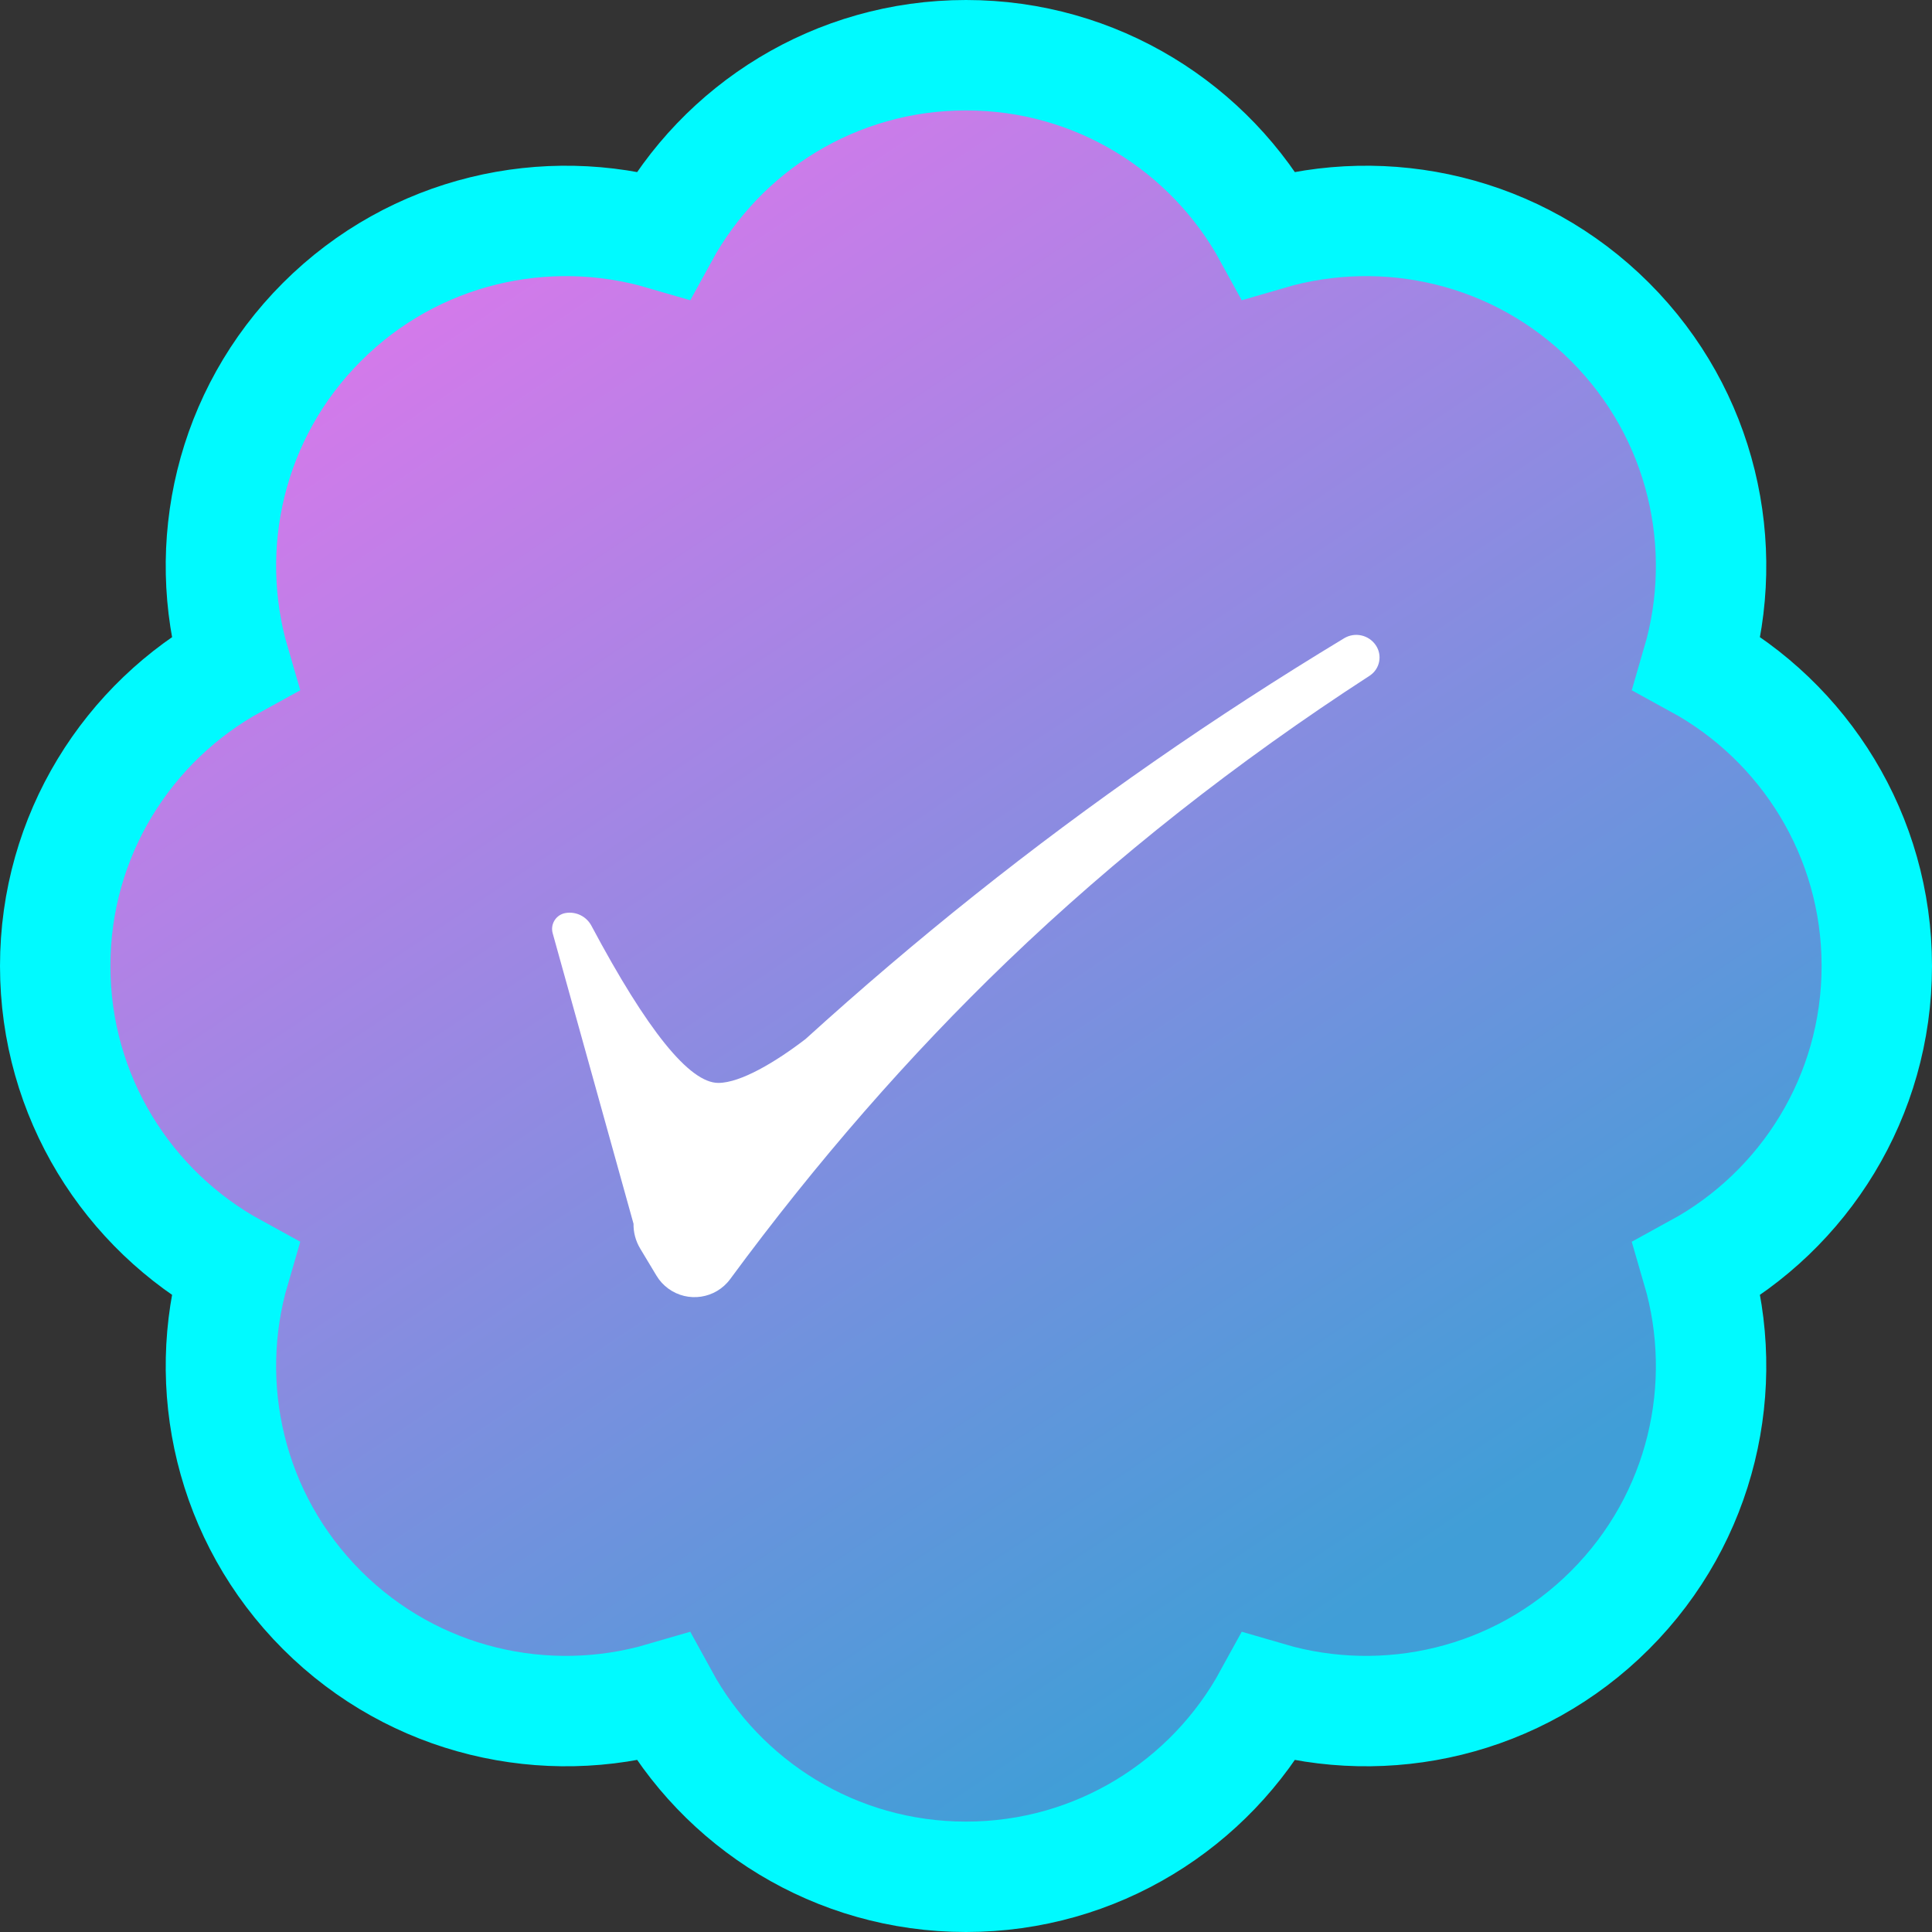 <?xml version="1.0" encoding="UTF-8"?>
<svg width="70px" height="70px" viewBox="0 0 70 70" version="1.1" xmlns="http://www.w3.org/2000/svg" xmlns:xlink="http://www.w3.org/1999/xlink">
    <rect x="0" y="0" width="70" height="70" fill="#333333" stroke="none"/>
    <!-- Generator: Sketch 49.2 (51160) - http://www.bohemiancoding.com/sketch -->
    <title>Group 8@1x</title>
    <desc>Created with Sketch.</desc>
    <defs>
        <linearGradient x1="-6.742%" y1="15.288%" x2="50%" y2="100%" id="linearGradient-1">
            <stop stop-color="#EA74ED" offset="0%"></stop>
            <stop stop-color="#409ED7" offset="100%"></stop>
        </linearGradient>
    </defs>
    <g id="Page-1" stroke="none" stroke-width="1" fill="none" fill-rule="evenodd">
        <g id="Tablet-Copy-14" transform="translate(-91, -507)">
            <g id="Group-8" transform="translate(93, 509)">
                <path d="M22.027,6.508 C24.149,2.63 28.267,0 33,0 C37.733,0 41.851,2.63 43.973,6.508 C48.216,5.267 52.988,6.319 56.335,9.665 C59.681,13.012 60.733,17.784 59.492,22.027 C63.37,24.149 66,28.267 66,33 C66,37.733 63.37,41.851 59.492,43.973 C60.733,48.216 59.681,52.988 56.335,56.335 C52.988,59.681 48.216,60.733 43.973,59.492 C41.851,63.37 37.733,66 33,66 C28.267,66 24.149,63.37 22.027,59.492 C17.784,60.733 13.012,59.681 9.665,56.335 C6.319,52.988 5.267,48.216 6.508,43.973 C2.63,41.851 3.49519951e-16,37.733 -5.19855909e-16,33 C-1.38923177e-15,28.267 2.63,24.149 6.508,22.027 C5.267,17.784 6.319,13.012 9.665,9.665 C13.012,6.319 17.784,5.267 22.027,6.508 Z" id="Combined-Shape" stroke="#00FAFF" stroke-width="4" fill="url(#linearGradient-1)"></path>
                <path d="M27.188,35.645 C29.195,33.824 31.236,32.086 33.311,30.432 C37.52,27.076 41.983,23.975 46.699,21.126 L46.699,21.126 C47.088,20.891 47.593,21.002 47.848,21.379 C48.092,21.739 47.998,22.23 47.637,22.474 C47.633,22.477 47.629,22.48 47.624,22.483 C42.789,25.618 38.414,29.067 34.498,32.828 C30.94,36.247 27.592,40.085 24.455,44.345 L24.455,44.345 C23.929,45.059 22.924,45.211 22.209,44.685 C22.039,44.56 21.894,44.401 21.785,44.219 L21.193,43.234 C21.027,42.956 20.948,42.646 20.954,42.339 C20.953,42.338 20.953,42.337 20.953,42.336 L18.025,31.814 C17.938,31.503 18.12,31.181 18.431,31.094 C18.451,31.089 18.47,31.084 18.49,31.081 C18.869,31.016 19.247,31.202 19.428,31.541 C21.45,35.338 22.983,37.237 24.026,37.236 C24.832,37.236 26.104,36.479 27.188,35.645 Z" id="Combined-Shape" fill="#FFFFFF"></path>
            </g>
        </g>
    </g>
</svg>